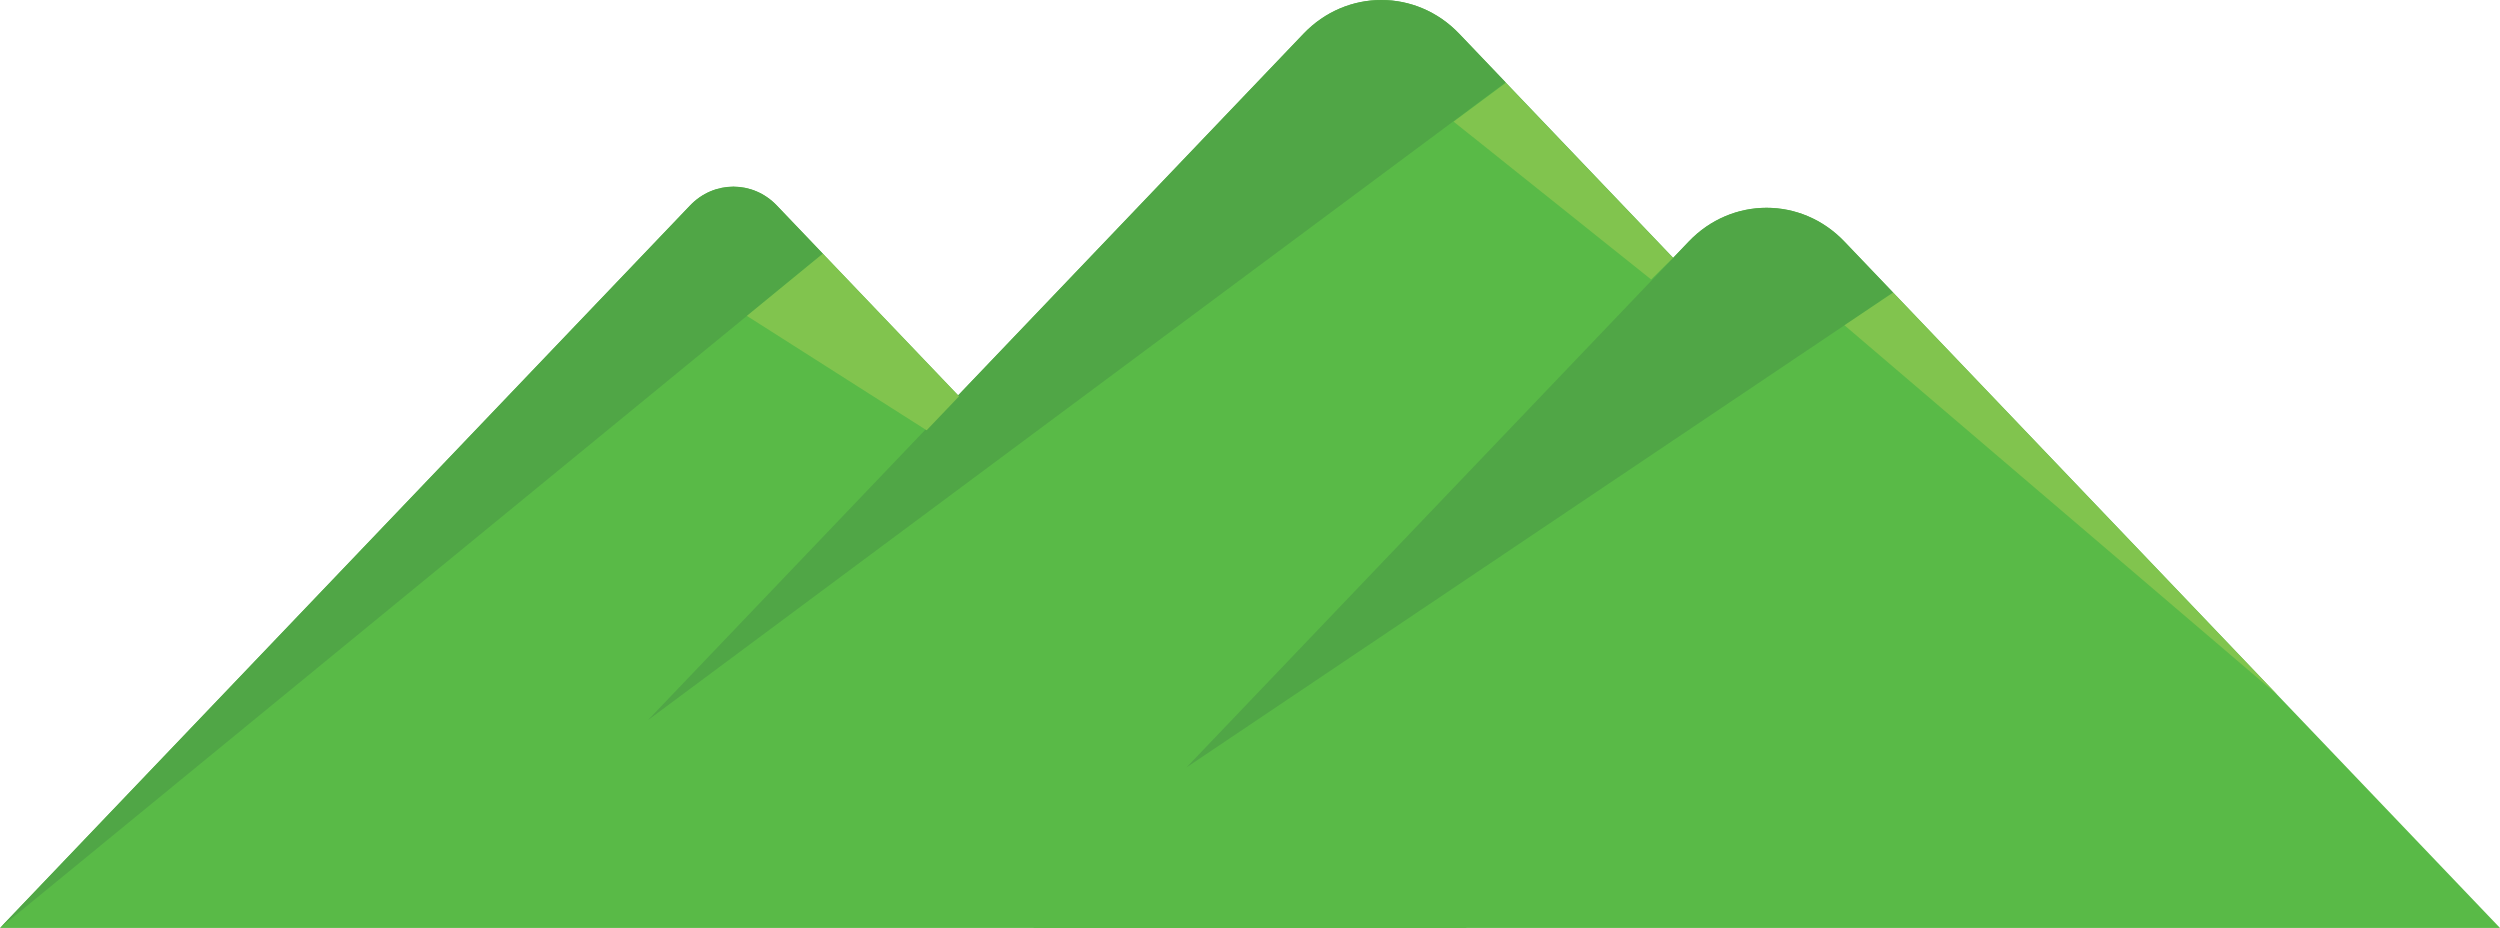 <?xml version="1.0" encoding="utf-8"?>
<!-- Generator: Adobe Illustrator 17.0.0, SVG Export Plug-In . SVG Version: 6.00 Build 0)  -->
<!DOCTYPE svg PUBLIC "-//W3C//DTD SVG 1.1//EN" "http://www.w3.org/Graphics/SVG/1.1/DTD/svg11.dtd">
<svg version="1.1" id="Layer_1" xmlns="http://www.w3.org/2000/svg" xmlns:xlink="http://www.w3.org/1999/xlink" x="0px" y="0px"
	 width="998.26px" height="370.54px" viewBox="5 0 998.26 370.54" enable-background="new 5 0 998.26 370.54" xml:space="preserve">
<path fill="#59BA47" d="M590.71,370.54H5l275.56-288.5c9.55-10,25.05-10,34.6,0L590.71,370.54z"/>
<path fill="#59BA47" d="M1003.26,370.54H417.54l46.69-48.87l14.56-15.24L679.32,96.46c17.17-17.98,44.99-17.98,62.16,0l19.47,20.37
	L1003.26,370.54z"/>
<path fill="#59BA47" d="M849.44,287.56H263.72L525.5,13.47c17.17-17.96,44.99-17.96,62.16,0l40.75,42.68L849.44,287.56z"/>
<path fill="#50A646" d="M333.56,101.3L5,370.54l275.56-288.5c9.55-10,25.05-10,34.6,0L333.56,101.3z"/>
<path fill="#50A646" d="M606.23,32.92L263.72,287.56L525.5,13.47c17.17-17.96,44.99-17.96,62.16,0L606.23,32.92z"/>
<path fill="#50A646" d="M760.93,116.83L478.78,306.42L679.31,96.46c17.17-17.98,44.99-17.98,62.16,0L760.93,116.83z"/>
<polygon fill="#81C44E" points="387.95,158.25 375,171.81 303.24,126.14 333.56,101.3 "/>
<polygon fill="#81C44E" points="606.27,33.09 585.43,48.57 664.31,111.6 673.02,102.98 "/>
<polygon fill="#81C44E" points="741.51,129.89 760.93,116.83 914.3,277.41 "/>
</svg>
